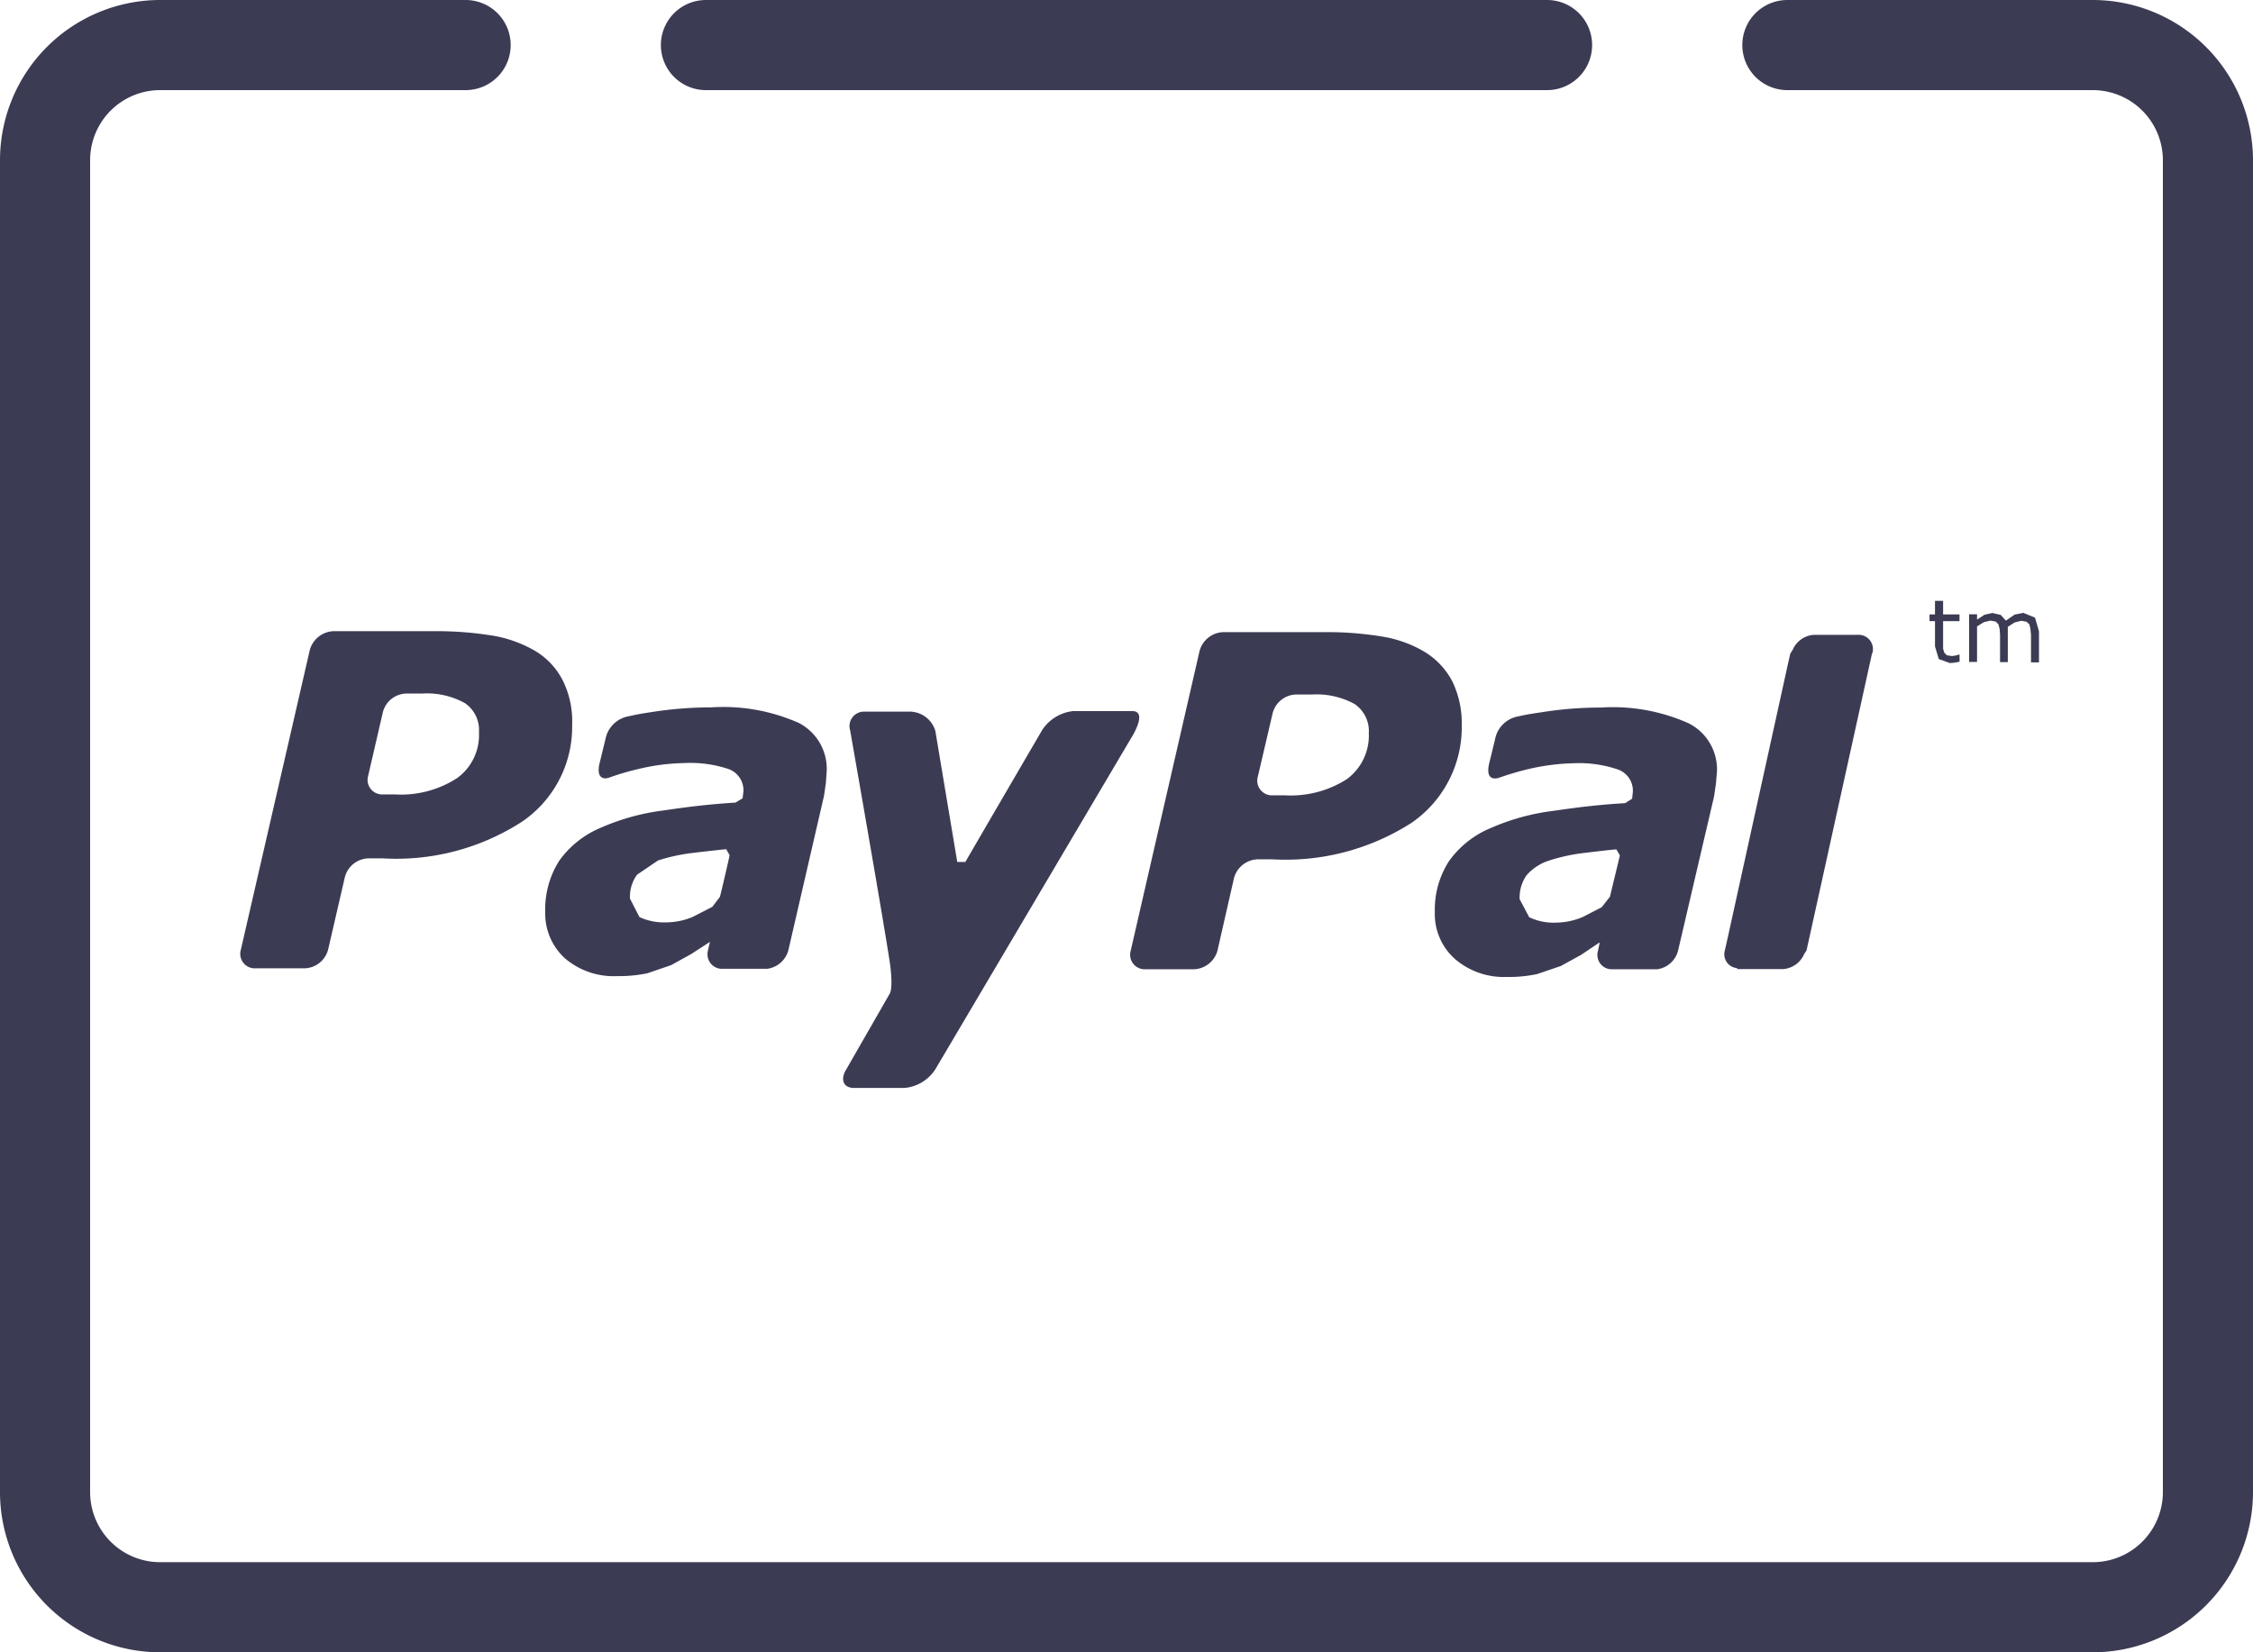 <svg xmlns="http://www.w3.org/2000/svg" width="37.5" height="27.5" viewBox="0 0 37.5 27.5">
  <g id="Grupo_1538" data-name="Grupo 1538" transform="translate(-8771 -3681)">
    <g id="Grupo_1537" data-name="Grupo 1537" transform="translate(8775 3672.619)">
      <g id="Grupo_1522" data-name="Grupo 1522" transform="translate(0 18.885)">
        <g id="Grupo_1521" data-name="Grupo 1521" transform="translate(0 0)">
          <path id="Trazado_1451" data-name="Trazado 1451" d="M5.365,20.046a1.213,1.213,0,0,0-.445-.48,2.086,2.086,0,0,0-.708-.26,5.79,5.79,0,0,0-.963-.076h-1.7a.427.427,0,0,0-.392.311L.009,24.531a.241.241,0,0,0,.246.31h.815a.417.417,0,0,0,.391-.31l.28-1.211a.418.418,0,0,1,.391-.309h.233A3.861,3.861,0,0,0,4.69,22.4a1.909,1.909,0,0,0,.833-1.617A1.517,1.517,0,0,0,5.365,20.046Zm-1.758,1.63a1.715,1.715,0,0,1-1.031.271h-.2a.243.243,0,0,1-.248-.311l.245-1.059a.413.413,0,0,1,.388-.309l.267,0a1.3,1.3,0,0,1,.709.159.539.539,0,0,1,.235.486A.883.883,0,0,1,3.607,21.676Z" transform="translate(0 -19.229)" fill="#3c3b54"/>
        </g>
      </g>
      <g id="Grupo_1524" data-name="Grupo 1524" transform="translate(28.115 18.381)">
        <g id="Grupo_1523" data-name="Grupo 1523">
          <path id="Trazado_1452" data-name="Trazado 1452" d="M47.838,19.275l-.051.015-.068.01-.084-.013-.043-.042-.02-.065v-.461h.273v-.112h-.273v-.226h-.135v.226h-.091v.112h.091v.422l.063.209.185.067.078-.007.083-.016v-.119Z" transform="translate(-47.345 -18.381)" fill="#3c3b54"/>
        </g>
      </g>
      <g id="Grupo_1526" data-name="Grupo 1526" transform="translate(28.775 18.585)">
        <g id="Grupo_1525" data-name="Grupo 1525">
          <path id="Trazado_1453" data-name="Trazado 1453" d="M49.553,18.8l-.195-.08-.144.029-.146.1-.085-.094-.138-.033-.132.029-.125.081v-.088h-.132v.793h.132v-.592l.111-.069.11-.027.09.016.045.046.02.076.007.1v.453H49.1v-.507l0-.042,0-.039.113-.072.112-.028.087.016.048.046.017.077.009.1v.453h.133v-.515Z" transform="translate(-48.456 -18.724)" fill="#3c3b54"/>
        </g>
      </g>
      <g id="Grupo_1528" data-name="Grupo 1528" transform="translate(5.07 20.154)">
        <g id="Grupo_1527" data-name="Grupo 1527">
          <path id="Trazado_1454" data-name="Trazado 1454" d="M12.764,21.627a3.094,3.094,0,0,0-1.457-.26,6.44,6.44,0,0,0-.986.077c-.244.037-.268.045-.418.077a.478.478,0,0,0-.359.377l-.1.41c-.056.262.094.252.157.23a4.237,4.237,0,0,1,.488-.144,3.5,3.5,0,0,1,.764-.1,2.013,2.013,0,0,1,.742.1.375.375,0,0,1,.246.371l-.014.115-.118.072c-.463.029-.8.072-1.2.131a3.73,3.73,0,0,0-1.034.284,1.607,1.607,0,0,0-.7.553,1.508,1.508,0,0,0-.233.853,1.007,1.007,0,0,0,.332.774,1.246,1.246,0,0,0,.859.293,2.344,2.344,0,0,0,.512-.048l.395-.136.334-.185.308-.2,0,.006-.031.131,0,.005h0a.242.242,0,0,0,.218.305l0,0h.757l.011,0a.422.422,0,0,0,.351-.305l.594-2.573.031-.21.014-.2A.86.86,0,0,0,12.764,21.627ZM11.45,24.52l-.127.167L11,24.853a1.142,1.142,0,0,1-.426.092.978.978,0,0,1-.464-.088l-.157-.306a.611.611,0,0,1,.119-.4l.346-.235a2.989,2.989,0,0,1,.537-.121c.186-.023.555-.065.6-.067l.056.1C11.6,23.886,11.5,24.323,11.45,24.52Z" transform="translate(-8.537 -21.367)" fill="#3c3b54"/>
        </g>
      </g>
      <g id="Grupo_1530" data-name="Grupo 1530" transform="translate(19.879 20.157)">
        <g id="Grupo_1529" data-name="Grupo 1529">
          <path id="Trazado_1455" data-name="Trazado 1455" d="M37.7,21.633a3.1,3.1,0,0,0-1.457-.261,6.208,6.208,0,0,0-.986.078c-.245.036-.269.043-.42.075a.477.477,0,0,0-.357.378l-.1.41c-.056.262.091.25.16.23a4.83,4.83,0,0,1,.483-.144,3.647,3.647,0,0,1,.765-.1,2,2,0,0,1,.74.105.374.374,0,0,1,.246.37l-.012.115-.116.074c-.467.028-.8.071-1.2.129a3.731,3.731,0,0,0-1.034.284,1.606,1.606,0,0,0-.7.555,1.49,1.49,0,0,0-.234.849,1,1,0,0,0,.334.776,1.248,1.248,0,0,0,.857.3,2.272,2.272,0,0,0,.511-.048l.394-.134.337-.185.305-.205.005.007-.028.132,0,0v0a.239.239,0,0,0,.217.305v0h.757l.012,0a.417.417,0,0,0,.347-.308l.6-2.57.031-.211.017-.2A.859.859,0,0,0,37.7,21.633Zm-1.312,2.893-.132.169-.318.164a1.155,1.155,0,0,1-.425.092.949.949,0,0,1-.464-.089l-.159-.3a.637.637,0,0,1,.116-.4.835.835,0,0,1,.349-.235A3.029,3.029,0,0,1,35.9,23.8c.185-.023.552-.067.6-.067l.058.1C36.545,23.892,36.439,24.327,36.391,24.526Z" transform="translate(-33.475 -21.372)" fill="#3c3b54"/>
        </g>
      </g>
      <g id="Grupo_1532" data-name="Grupo 1532" transform="translate(14.806 18.902)">
        <g id="Grupo_1531" data-name="Grupo 1531" transform="translate(0 0)">
          <path id="Trazado_1456" data-name="Trazado 1456" d="M30.3,20.076a1.262,1.262,0,0,0-.449-.482,2,2,0,0,0-.708-.26,5.605,5.605,0,0,0-.959-.075h-1.7a.424.424,0,0,0-.389.31l-1.147,4.992a.242.242,0,0,0,.246.309H26a.423.423,0,0,0,.392-.309l.276-1.212a.423.423,0,0,1,.392-.309H27.3a3.881,3.881,0,0,0,2.329-.612,1.93,1.93,0,0,0,.829-1.619A1.591,1.591,0,0,0,30.3,20.076Zm-1.758,1.632a1.736,1.736,0,0,1-1.029.267h-.2a.244.244,0,0,1-.249-.311l.247-1.058a.415.415,0,0,1,.39-.309l.264,0a1.32,1.32,0,0,1,.709.158.544.544,0,0,1,.237.486A.9.9,0,0,1,28.541,21.709Z" transform="translate(-24.934 -19.259)" fill="#3c3b54"/>
        </g>
      </g>
      <g id="Grupo_1534" data-name="Grupo 1534" transform="translate(24.701 18.947)">
        <g id="Grupo_1533" data-name="Grupo 1533" transform="translate(0 0)">
          <path id="Trazado_1457" data-name="Trazado 1457" d="M44.058,19.64a.238.238,0,0,0-.245-.306h-.73a.414.414,0,0,0-.35.248l-.04.063-.037.162-1.021,4.64-.033.143v0a.231.231,0,0,0,.2.29l.012.017h.758a.414.414,0,0,0,.352-.252l.039-.059,1.091-4.947Z" transform="translate(-41.595 -19.334)" fill="#3c3b54"/>
        </g>
      </g>
      <g id="Grupo_1536" data-name="Grupo 1536" transform="translate(10.032 20.216)">
        <g id="Grupo_1535" data-name="Grupo 1535">
          <path id="Trazado_1458" data-name="Trazado 1458" d="M21.7,21.472c-.193,0-.977,0-.977,0a.707.707,0,0,0-.513.311s-1.167,2-1.281,2.2l-.135,0L18.429,21.8a.449.449,0,0,0-.444-.319h-.73a.241.241,0,0,0-.244.311s.555,3.156.666,3.9c.052.41-.007.483-.007.483l-.722,1.258c-.107.171-.049.311.126.311h.844a.682.682,0,0,0,.511-.31l3.248-5.494S21.989,21.465,21.7,21.472Z" transform="translate(-16.893 -21.472)" fill="#3c3b54"/>
        </g>
      </g>
    </g>
    <path id="Trazado_1459" data-name="Trazado 1459" d="M410.084,409.25H377.915a2.667,2.667,0,0,1-2.665-2.665v-22.17a2.667,2.667,0,0,1,2.665-2.665H383a.75.75,0,0,1,0,1.5h-5.085a1.166,1.166,0,0,0-1.165,1.165v22.17a1.166,1.166,0,0,0,1.165,1.165h32.169a1.167,1.167,0,0,0,1.166-1.166V384.416a1.167,1.167,0,0,0-1.166-1.166H405a.75.75,0,0,1,0-1.5h5.084a2.669,2.669,0,0,1,2.666,2.666v22.168A2.669,2.669,0,0,1,410.084,409.25Zm-9.084-26H387a.75.75,0,0,1,0-1.5h14a.75.75,0,0,1,0,1.5Z" transform="translate(8395.75 3299.25)" fill="#3c3b54"/>
  </g>
</svg>
